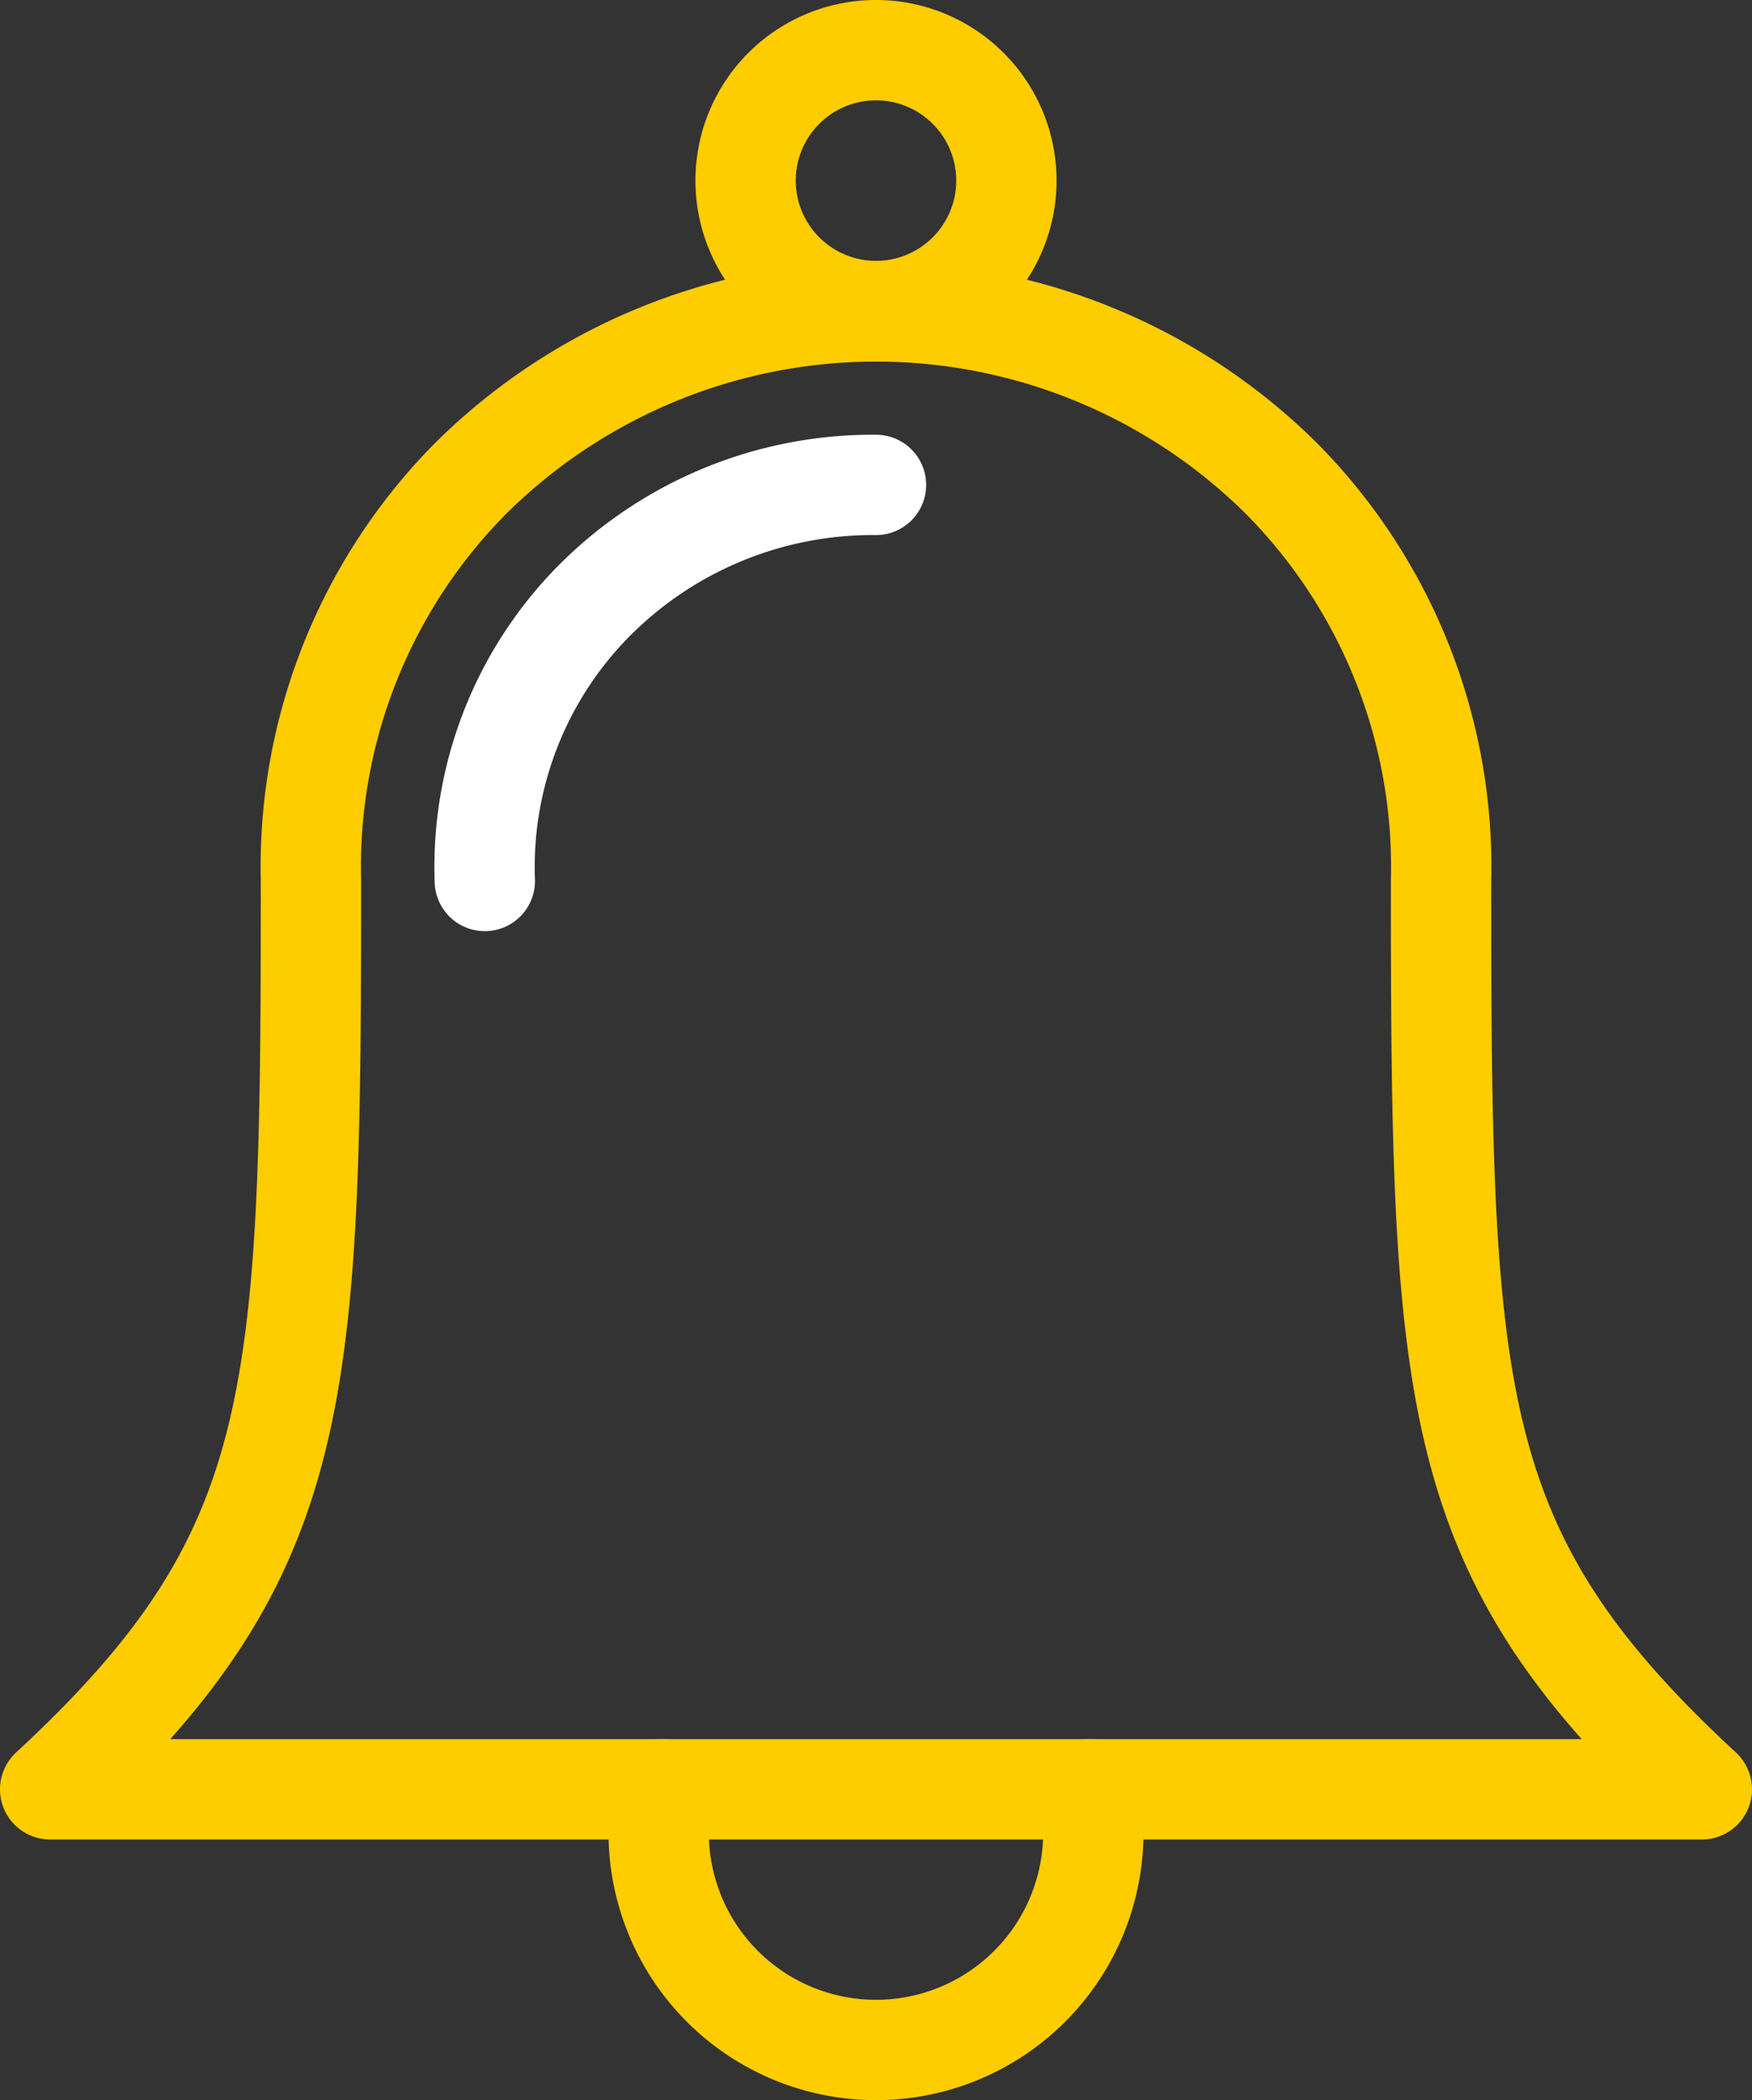 <svg xmlns="http://www.w3.org/2000/svg" width="26.2" height="31.4" viewBox="0 0 26.2 31.4">
  <rect x="0" y="0" width="26.2" height="31.4" fill="#333333" stroke="none"/>
  <g id="Alert_LOGO" data-name="Alert LOGO" transform="translate(0.1 0.1)">
    <path id="Stroke_1" data-name="Stroke 1" d="M0,5.922A5.658,5.658,0,0,1,1.632,1.735,5.874,5.874,0,0,1,5.85,0" transform="translate(7.15 7.15)" fill="none" stroke="#fff" stroke-linecap="round" stroke-linejoin="round" stroke-miterlimit="10" stroke-width="1.5"/>
    <path id="Stroke_3" data-name="Stroke 3" d="M3.9,1.95A1.95,1.95,0,1,1,1.95,0,1.951,1.951,0,0,1,3.9,1.95Z" transform="translate(11.05 0.65)" fill="none" stroke="#fecd00" stroke-linecap="round" stroke-linejoin="round" stroke-miterlimit="10" stroke-width="1.5"/>
    <path id="Stroke_5" data-name="Stroke 5" d="M6.435,0A3.554,3.554,0,0,1,6.5.65,3.25,3.25,0,1,1,0,.65,3.554,3.554,0,0,1,.065,0" transform="translate(9.75 26.65)" fill="none" stroke="#fecd00" stroke-linecap="round" stroke-linejoin="round" stroke-miterlimit="10" stroke-width="1.5"/>
    <path id="Stroke_7" data-name="Stroke 7" d="M9.165,22.1H24.7c-3.808-3.523-3.9-5.811-3.9-13.585a8.251,8.251,0,0,0-2.379-6.006,8.607,8.607,0,0,0-12.142,0A8.251,8.251,0,0,0,3.9,8.512C3.9,16.286,3.809,18.574,0,22.1Z" transform="translate(0.65 4.553)" fill="none" stroke="#fecd00" stroke-linecap="round" stroke-linejoin="round" stroke-miterlimit="10" stroke-width="1.5"/>
  </g>
</svg>
